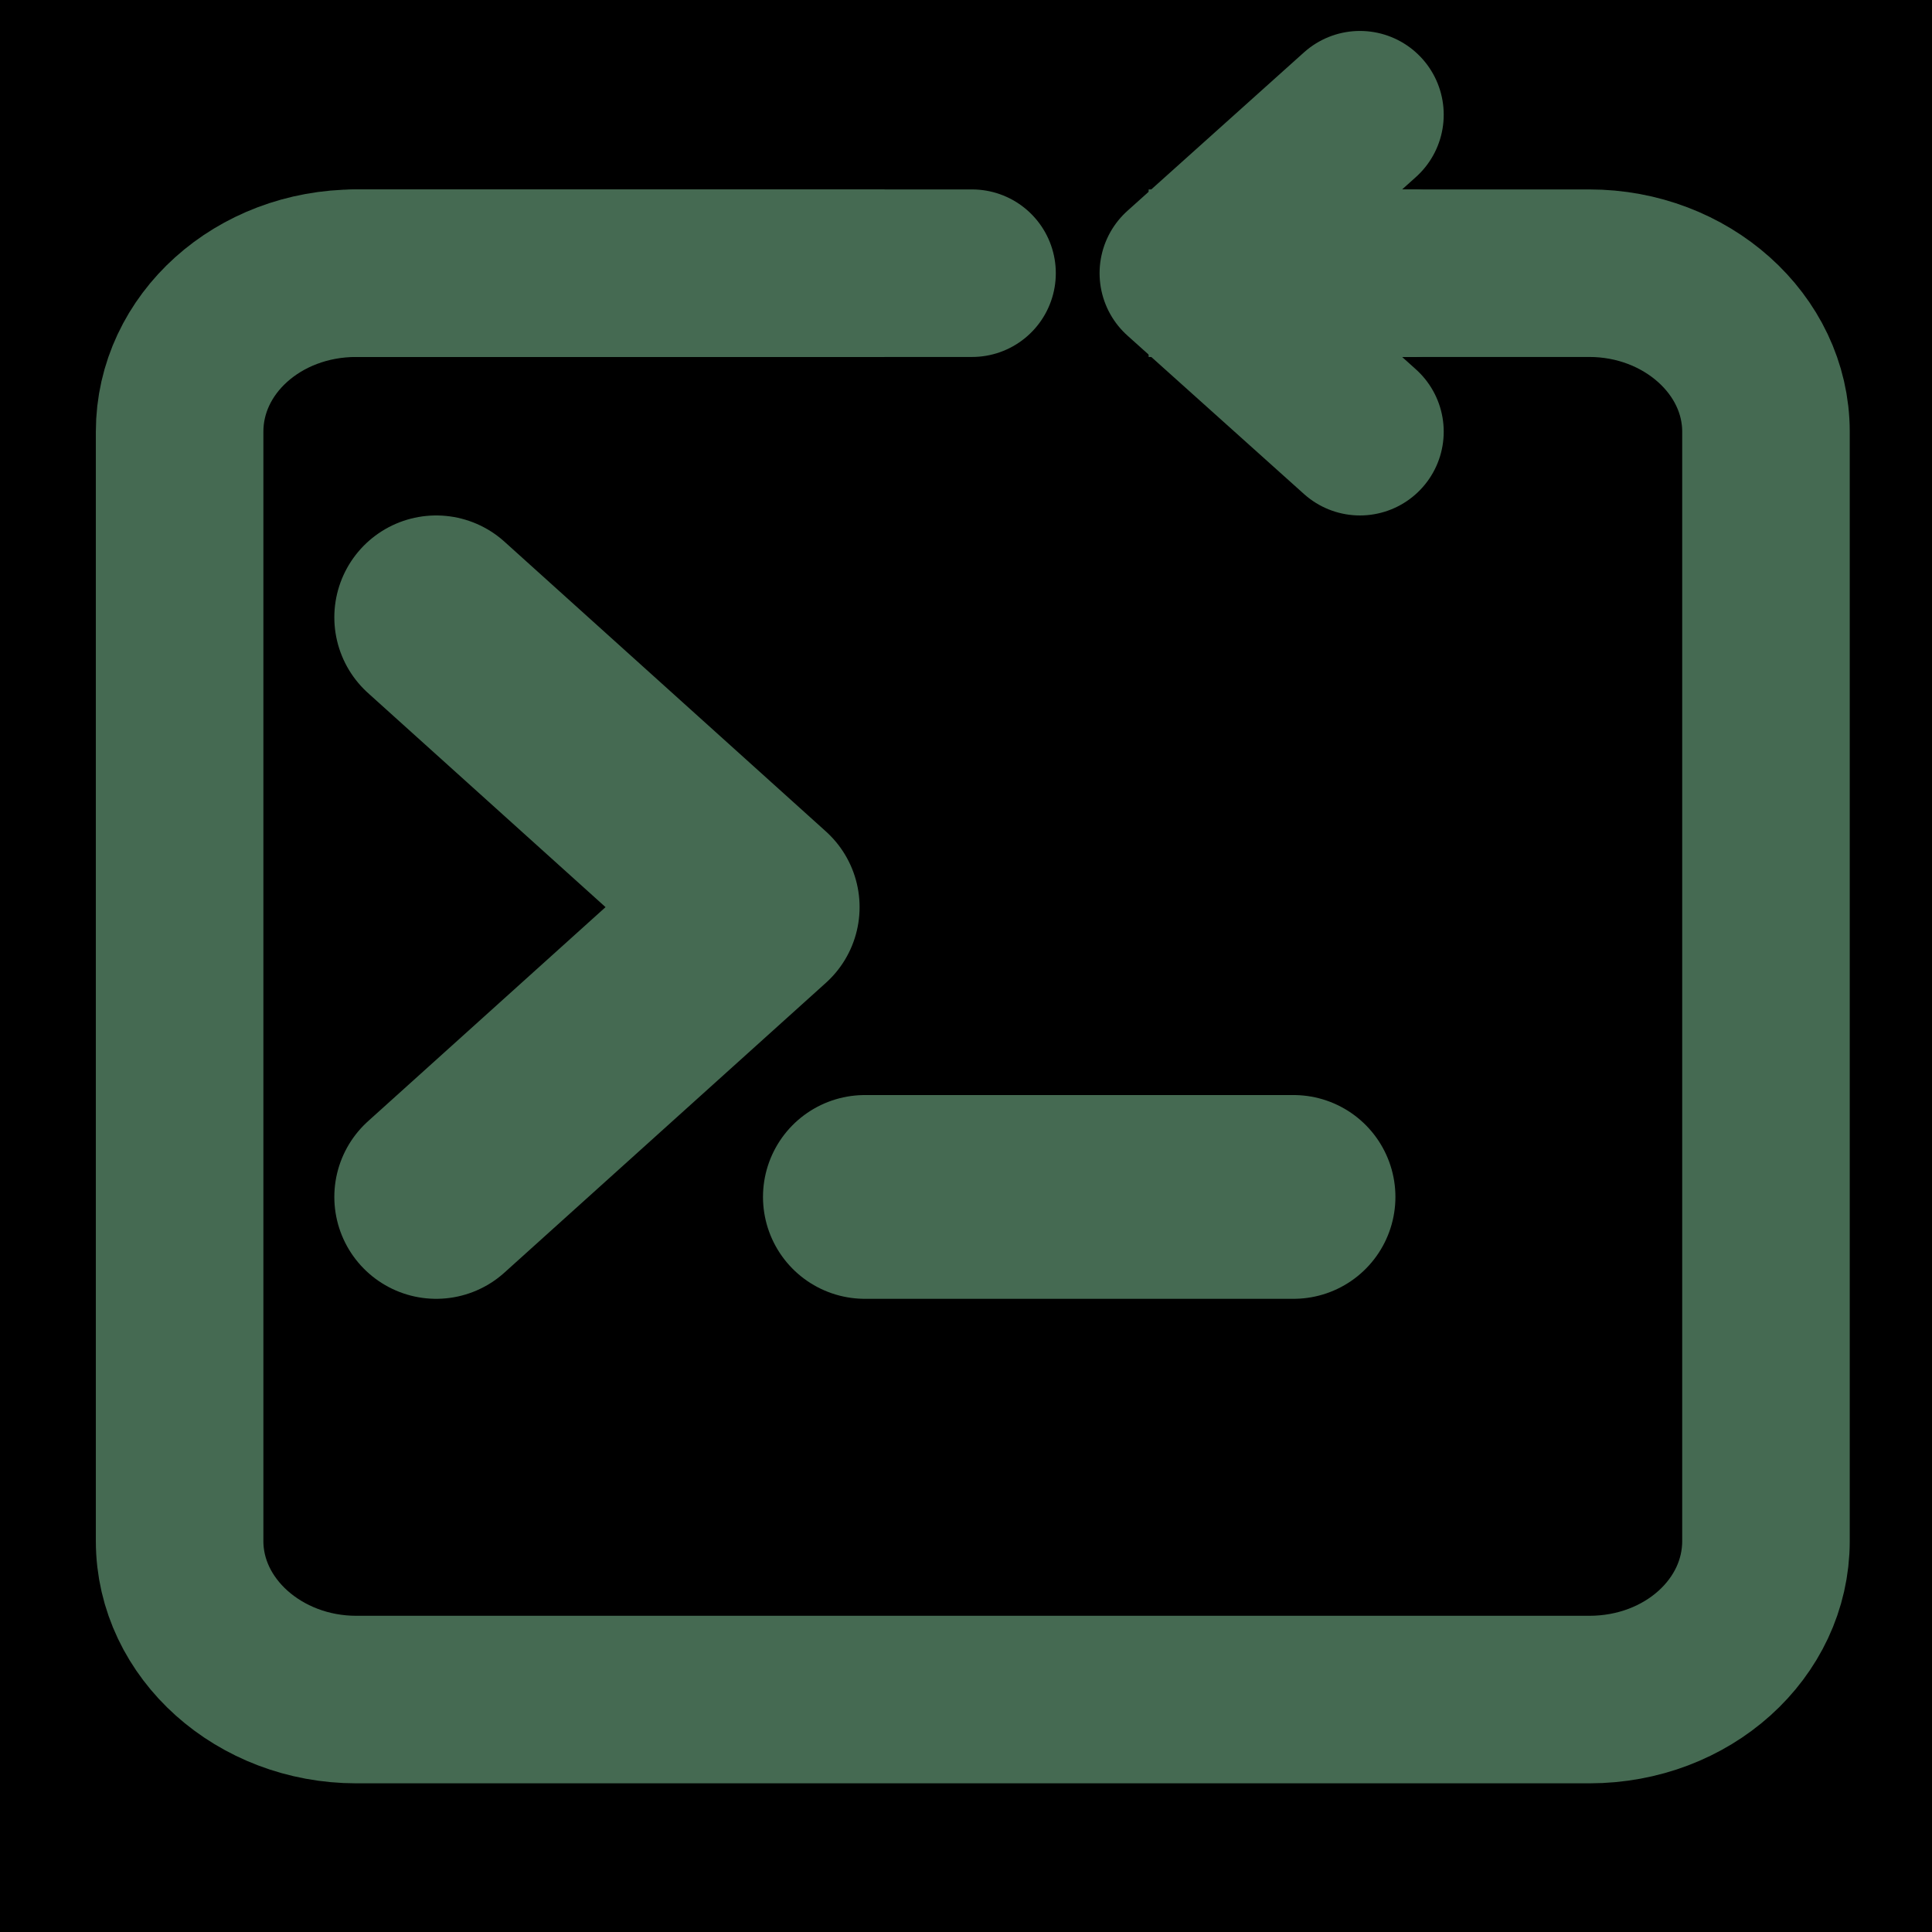 <?xml version="1.0" encoding="UTF-8"?>
<svg id="Layer_1" data-name="Layer 1" xmlns="http://www.w3.org/2000/svg" viewBox="0 0 128 128">
  <defs>
    <style>
      .cls-1 {
        stroke: #000;
      }

      .cls-1, .cls-2, .cls-3, .cls-4 {
        stroke-width: 11.1px;
      }

      .cls-1, .cls-3, .cls-5 {
        stroke-linejoin: round;
      }

      .cls-1, .cls-3, .cls-5, .cls-4 {
        stroke-linecap: round;
      }

      .cls-2, .cls-3, .cls-5, .cls-4 {
        fill: none;
        stroke: #456a52;
      }

      .cls-5 {
        stroke-width: 13.5px;
      }
    </style>
  </defs>
  <rect class="cls-1" x="-1.3" y="-2.4" width="131.5" height="127.5"/>
  <path class="cls-5" d="M28.9,40.9l21.3,19.2-21.3,19.2M57.3,79.3h28.4"/>
  <path class="cls-2" d="M23.6,18.1h35M76.1,18.1h29.2c6.4,0,11.7,4.7,11.7,10.5v73.5c0,5.8-5.2,10.5-11.7,10.5H23.6c-6.4,0-11.7-4.7-11.7-10.5V28.6c0-5.8,5.2-10.5,11.7-10.5"/>
  <path class="cls-4" d="M23.6,18.1h40.8"/>
  <path class="cls-3" d="M90.1,7.6l-11.7,10.5,11.7,10.5"/>
  <path class="cls-4" d="M87.8,18.1h5.8"/>
</svg>